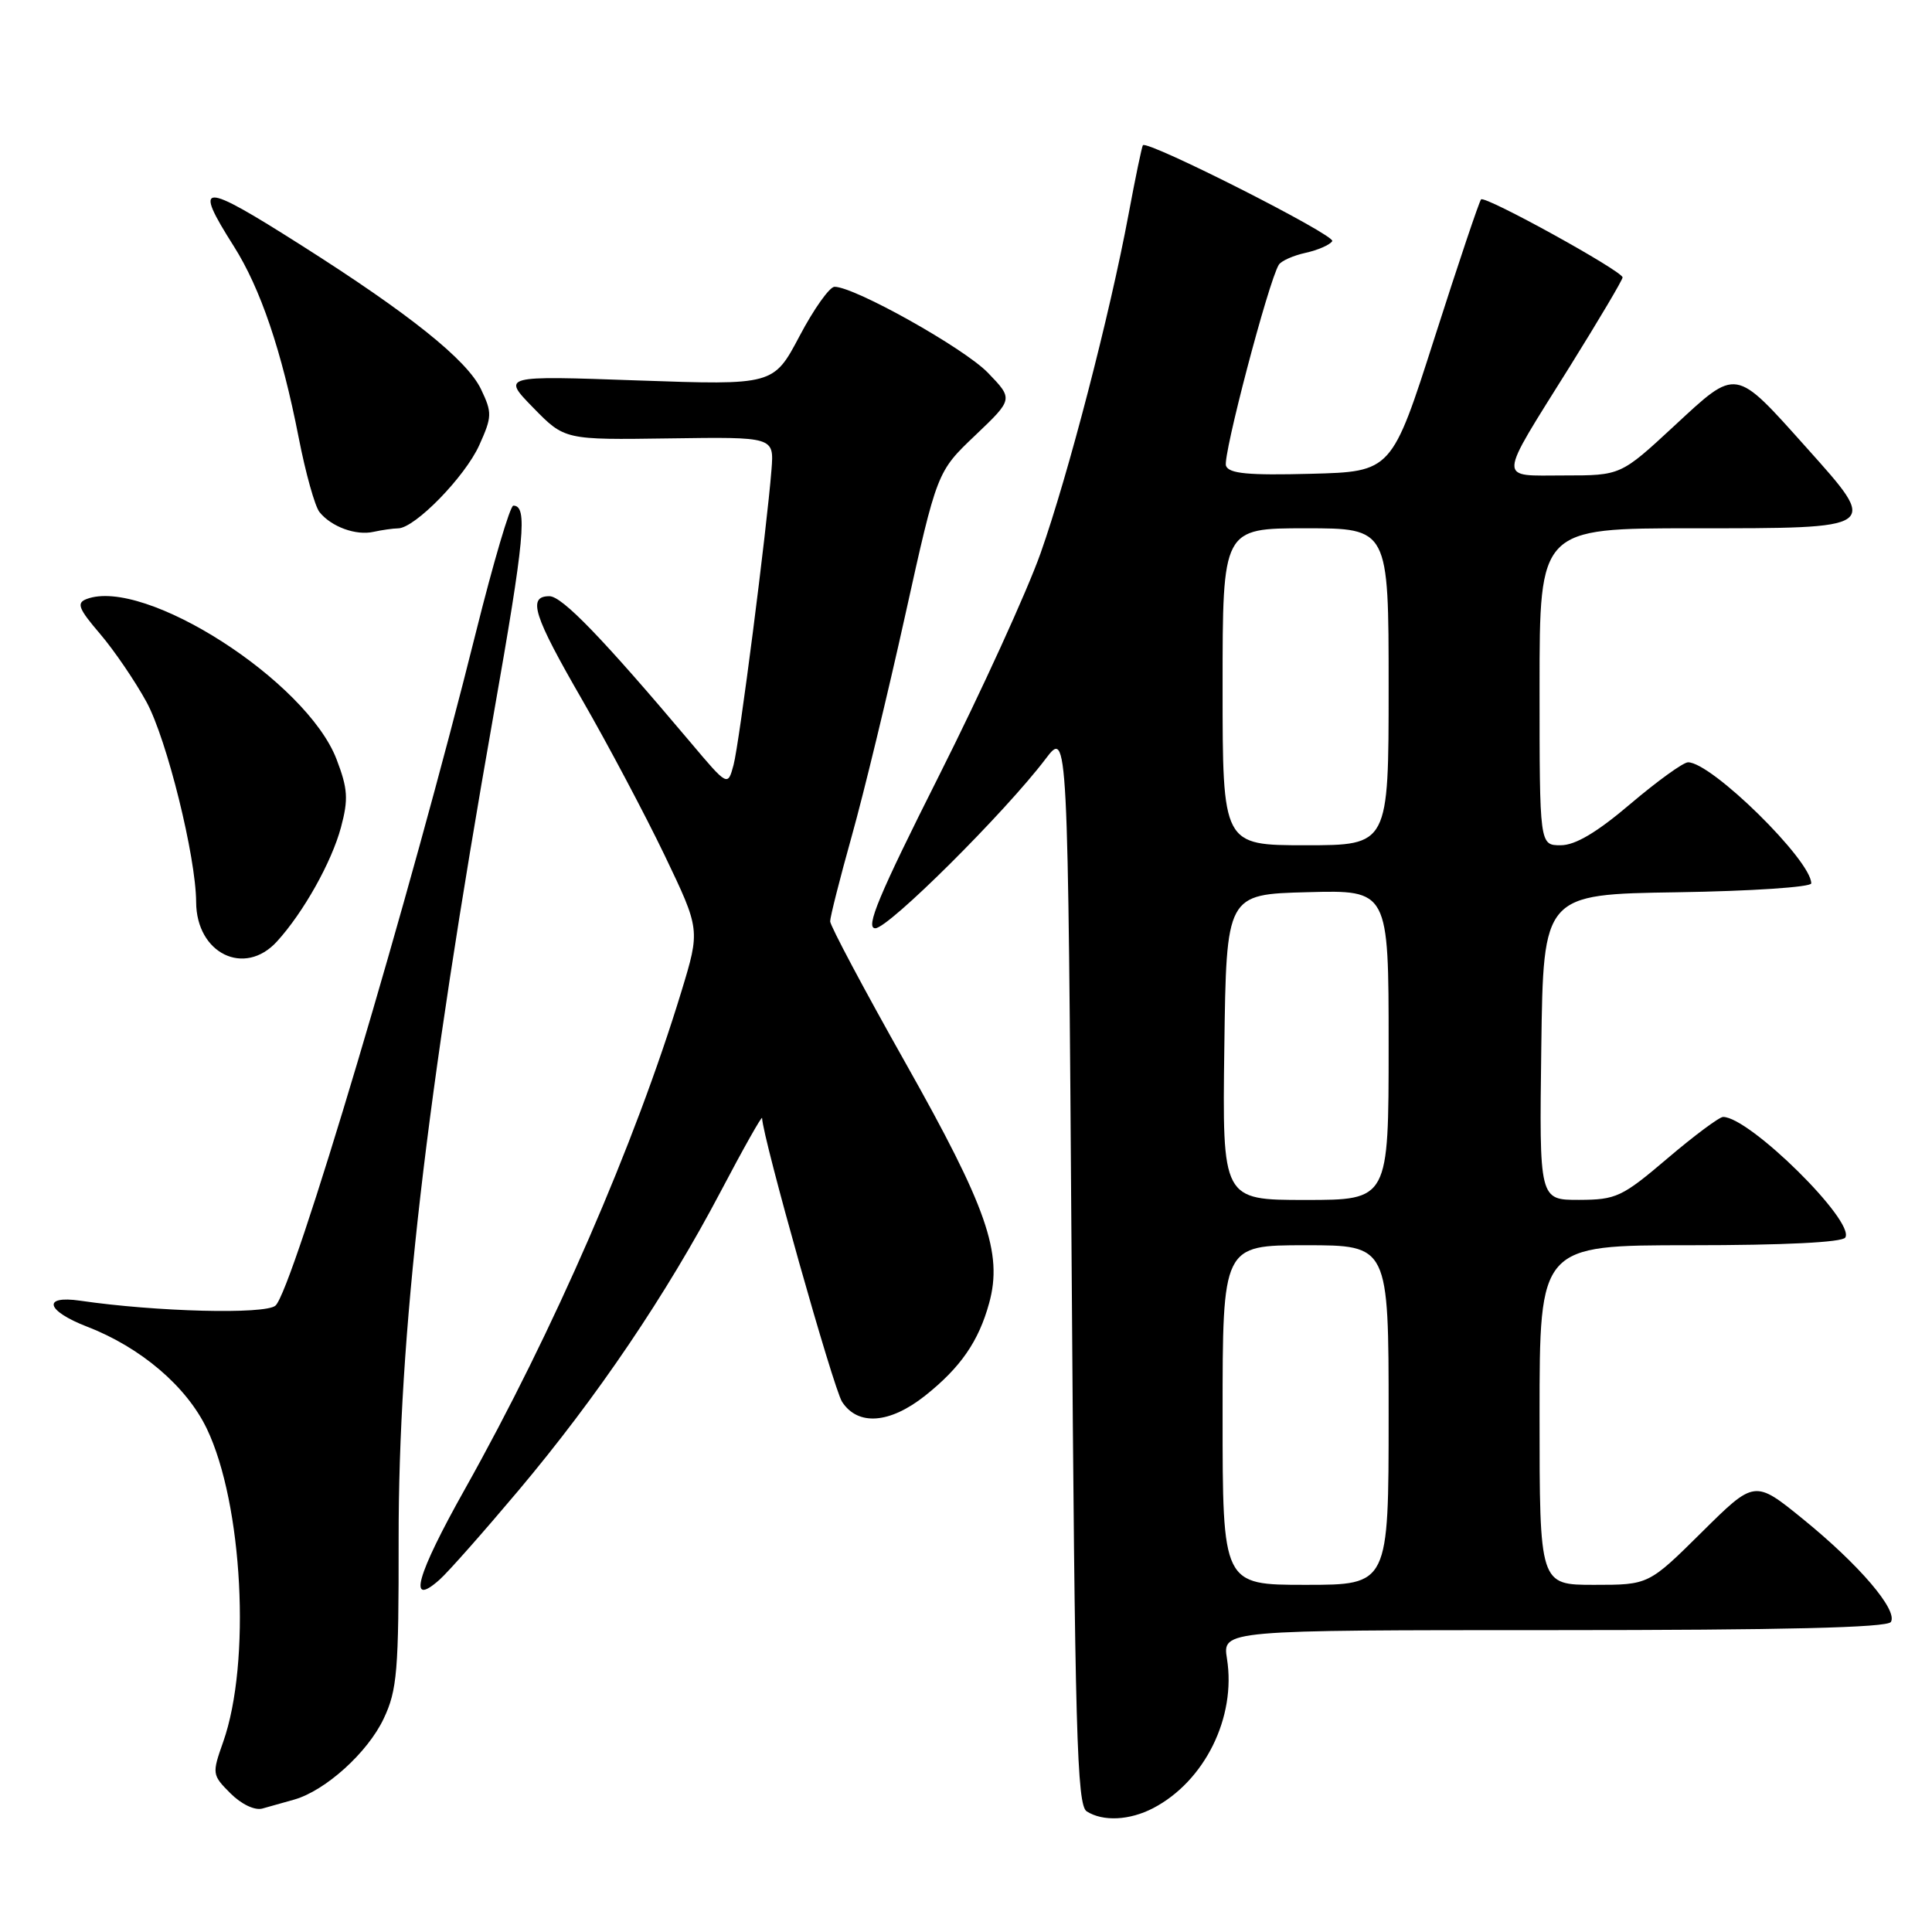 <?xml version="1.0" encoding="UTF-8" standalone="no"?>
<!DOCTYPE svg PUBLIC "-//W3C//DTD SVG 1.1//EN" "http://www.w3.org/Graphics/SVG/1.1/DTD/svg11.dtd" >
<svg xmlns="http://www.w3.org/2000/svg" xmlns:xlink="http://www.w3.org/1999/xlink" version="1.1" viewBox="0 0 256 256">
 <g >
 <path fill="currentColor"
d=" M 152.80 239.59 C 159.64 236.02 163.82 227.55 162.58 219.79 C 161.98 216.00 161.98 216.00 205.93 216.00 C 236.35 216.00 250.09 215.67 250.55 214.92 C 251.51 213.37 246.36 207.34 238.91 201.29 C 232.50 196.08 232.50 196.08 225.48 203.04 C 218.45 210.00 218.45 210.00 211.23 210.00 C 204.00 210.00 204.00 210.00 204.00 187.50 C 204.00 165.00 204.00 165.00 223.94 165.00 C 236.39 165.00 244.12 164.62 244.51 163.98 C 245.84 161.84 231.81 148.00 228.32 148.00 C 227.82 148.00 224.50 150.47 220.95 153.49 C 214.92 158.62 214.16 158.97 209.23 158.99 C 203.96 159.00 203.96 159.00 204.23 138.75 C 204.50 118.50 204.50 118.50 222.25 118.23 C 232.01 118.08 240.00 117.55 240.00 117.05 C 240.00 113.99 226.76 100.98 223.67 101.01 C 223.03 101.02 219.60 103.50 216.05 106.51 C 211.57 110.32 208.73 112.00 206.80 112.00 C 204.00 112.00 204.00 112.00 204.00 91.00 C 204.00 70.00 204.00 70.00 224.39 70.00 C 249.22 70.00 249.04 70.13 239.40 59.35 C 229.78 48.61 230.22 48.68 221.84 56.44 C 214.76 63.00 214.76 63.00 207.27 63.00 C 198.37 63.00 198.31 64.09 208.03 48.53 C 211.86 42.38 215.00 37.09 215.00 36.76 C 215.00 35.93 196.79 25.88 196.25 26.42 C 196.01 26.66 193.25 34.87 190.11 44.68 C 184.41 62.50 184.41 62.50 173.69 62.78 C 165.42 63.00 162.84 62.76 162.45 61.72 C 161.98 60.51 168.08 37.29 169.45 35.08 C 169.77 34.57 171.36 33.86 173.00 33.50 C 174.64 33.14 176.23 32.44 176.53 31.95 C 177.01 31.18 152.08 18.56 151.44 19.24 C 151.31 19.39 150.45 23.50 149.54 28.39 C 147.06 41.68 141.55 62.92 137.88 73.31 C 136.09 78.36 130.04 91.61 124.44 102.75 C 116.43 118.67 114.62 123.00 115.98 123.00 C 117.74 123.00 133.14 107.68 138.53 100.58 C 141.50 96.65 141.50 96.65 142.00 167.86 C 142.43 229.70 142.70 239.20 144.00 240.02 C 146.16 241.39 149.69 241.21 152.80 239.59 Z  M 39.00 238.45 C 43.14 237.26 48.72 232.22 50.84 227.73 C 52.63 223.95 52.84 221.43 52.82 204.00 C 52.80 176.84 56.35 146.01 65.42 94.59 C 69.53 71.26 69.93 67.00 68.02 67.00 C 67.59 67.00 65.37 74.54 63.07 83.75 C 54.38 118.64 38.74 171.14 36.49 173.01 C 35.07 174.19 20.68 173.82 10.63 172.35 C 5.54 171.61 6.09 173.68 11.54 175.79 C 18.66 178.54 24.71 183.70 27.40 189.30 C 32.18 199.26 33.28 220.32 29.57 230.82 C 28.08 235.04 28.10 235.19 30.54 237.63 C 31.99 239.08 33.76 239.92 34.77 239.64 C 35.72 239.38 37.62 238.84 39.00 238.45 Z  M 68.70 197.50 C 79.14 185.09 88.32 171.51 95.47 157.93 C 98.49 152.19 100.97 147.79 100.98 148.15 C 101.07 150.78 110.43 183.97 111.58 185.75 C 113.68 188.97 117.90 188.65 122.59 184.93 C 127.29 181.19 129.68 177.73 131.07 172.66 C 132.89 166.04 130.79 160.02 119.97 140.82 C 114.49 131.10 110.00 122.66 110.00 122.08 C 110.00 121.50 111.29 116.40 112.87 110.76 C 114.45 105.12 117.64 91.95 119.95 81.50 C 124.16 62.50 124.16 62.50 129.22 57.69 C 134.27 52.88 134.27 52.88 130.89 49.38 C 127.73 46.12 113.24 38.00 110.58 38.00 C 109.93 38.00 107.84 40.93 105.95 44.52 C 102.50 51.04 102.50 51.04 84.50 50.41 C 66.50 49.77 66.50 49.77 70.66 54.03 C 74.82 58.29 74.82 58.29 88.69 58.09 C 102.56 57.89 102.56 57.89 102.23 62.19 C 101.60 70.20 97.97 98.48 97.20 101.36 C 96.43 104.22 96.43 104.22 91.49 98.36 C 79.85 84.56 74.48 79.00 72.80 79.00 C 69.86 79.00 70.67 81.53 77.18 92.80 C 80.57 98.69 85.47 107.93 88.07 113.34 C 92.78 123.18 92.78 123.18 90.30 131.34 C 84.11 151.64 73.37 176.33 61.60 197.32 C 55.17 208.77 53.96 213.12 58.24 209.32 C 59.37 208.32 64.07 203.00 68.70 197.50 Z  M 36.70 124.75 C 40.21 120.90 43.94 114.24 45.18 109.63 C 46.18 105.89 46.09 104.52 44.60 100.62 C 40.63 90.24 19.12 76.44 11.46 79.38 C 10.11 79.90 10.40 80.65 13.25 83.98 C 15.13 86.18 17.90 90.25 19.42 93.03 C 22.11 97.98 25.96 113.50 25.99 119.53 C 26.02 126.35 32.40 129.47 36.70 124.75 Z  M 52.75 70.01 C 54.97 69.99 61.61 63.18 63.50 59.00 C 65.21 55.21 65.22 54.69 63.74 51.58 C 61.89 47.70 54.26 41.59 39.86 32.46 C 26.59 24.04 25.55 24.06 30.97 32.61 C 34.52 38.21 37.33 46.49 39.58 58.00 C 40.49 62.67 41.73 67.11 42.34 67.86 C 43.90 69.80 47.17 71.00 49.50 70.47 C 50.60 70.23 52.06 70.02 52.75 70.01 Z  M 162.00 187.50 C 162.00 165.00 162.00 165.00 173.00 165.00 C 184.00 165.00 184.00 165.00 184.00 187.50 C 184.00 210.00 184.00 210.00 173.00 210.00 C 162.00 210.00 162.00 210.00 162.00 187.50 Z  M 162.23 138.75 C 162.50 118.50 162.50 118.50 173.25 118.22 C 184.00 117.93 184.00 117.93 184.00 138.47 C 184.00 159.00 184.00 159.00 172.98 159.00 C 161.96 159.00 161.96 159.00 162.23 138.75 Z  M 162.00 91.00 C 162.00 70.00 162.00 70.00 173.00 70.00 C 184.00 70.00 184.00 70.00 184.00 91.00 C 184.00 112.00 184.00 112.00 173.00 112.00 C 162.00 112.00 162.00 112.00 162.00 91.00 Z "/>
</g>
</svg>
